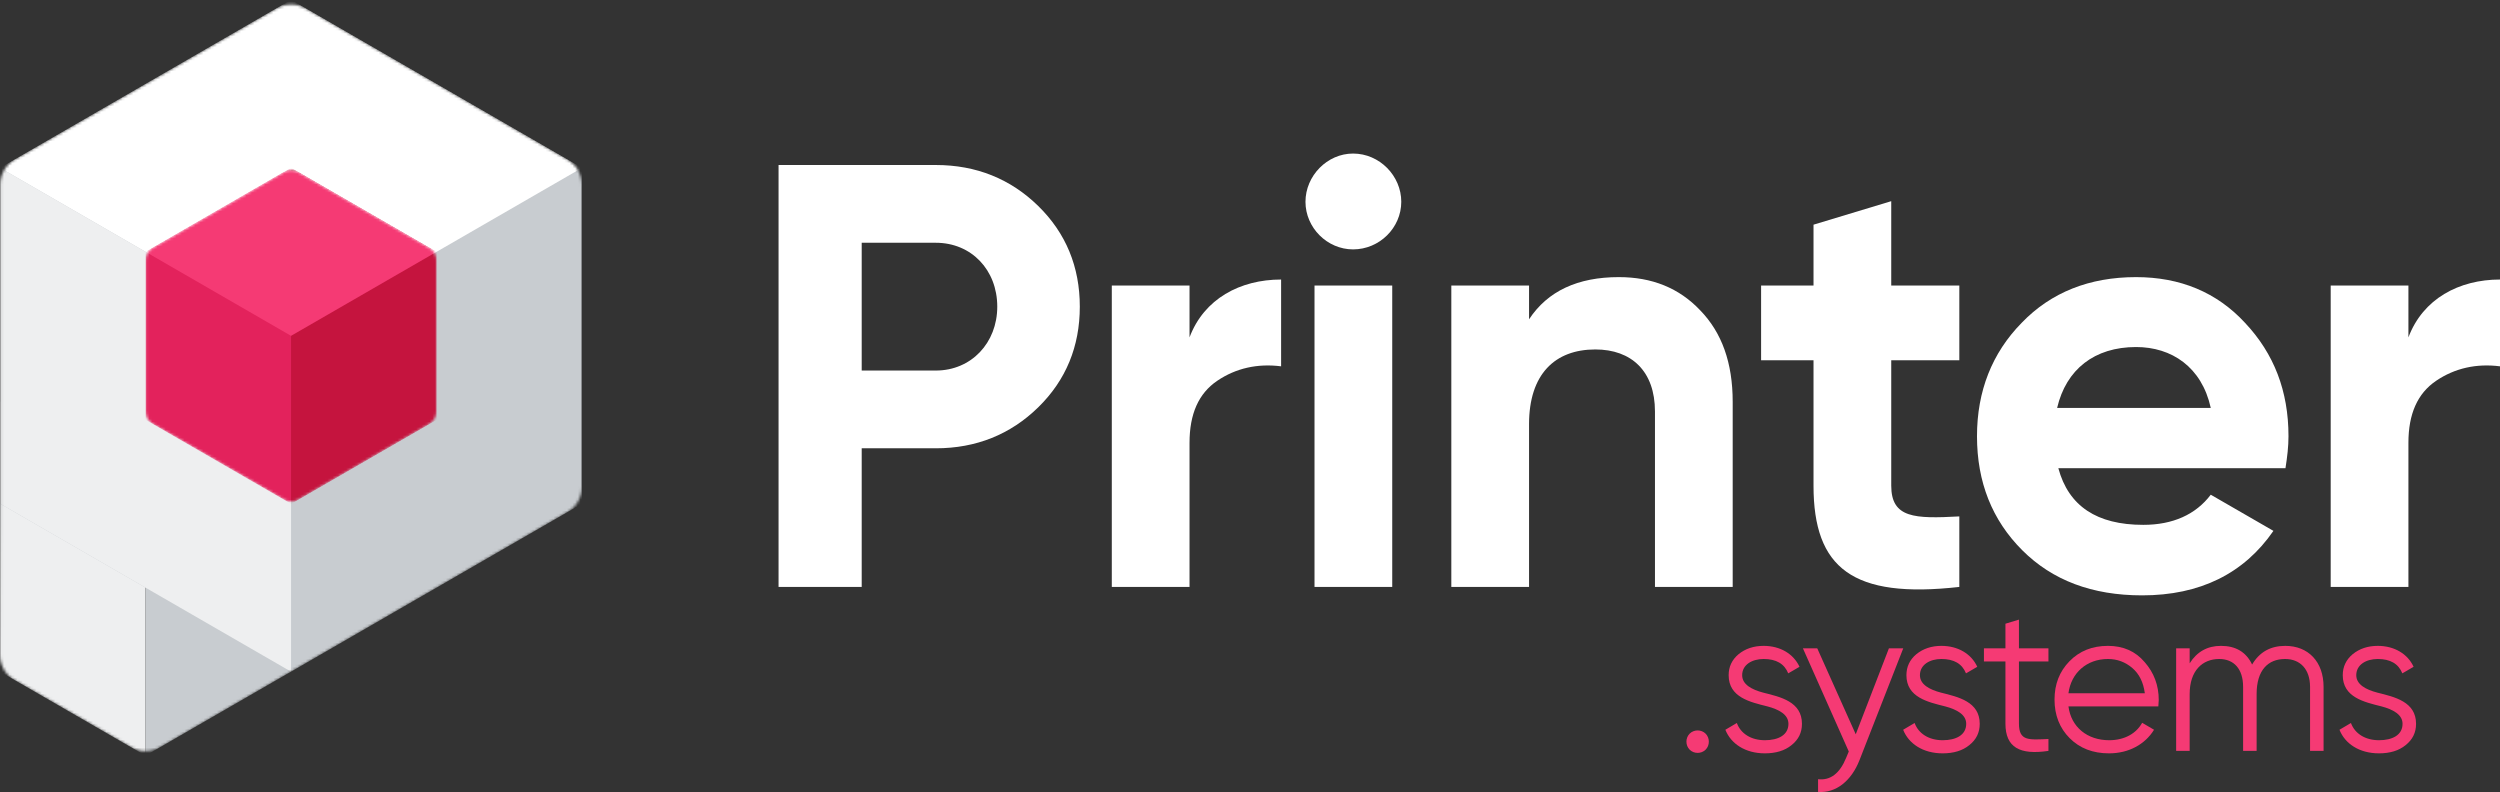 <svg width="928" height="294" viewBox="0 0 928 294" fill="none" xmlns="http://www.w3.org/2000/svg">
<rect x="0" y="0" width="928" height="294" fill="#333333" stroke="none"/>
<mask id="mask0_180_4810" style="mask-type:alpha" maskUnits="userSpaceOnUse" x="0" y="1" width="216" height="278">
<path d="M5.399 252.428L48.633 277.37C51.967 279.293 56.073 279.293 59.406 277.369L210.61 190.103C213.945 188.178 216 184.62 216 180.769V68.553C216 64.703 213.946 61.145 210.611 59.22L113.428 3.111C110.094 1.186 105.986 1.186 102.651 3.111L5.468 59.22C2.134 61.145 0.08 64.703 0.08 68.553V186.992L0.008 243.079C0.003 246.935 2.059 250.501 5.399 252.428Z" fill="white"/>
</mask>
<g mask="url(#mask0_180_4810)">
<path d="M0 149.064H54.02V280.478L0 249.313V149.064Z" fill="#EEEFF0"/>
<path d="M108.04 149.064H54.02V280.478L108.04 249.313V149.064Z" fill="#C8CCD0"/>
<path d="M108.04 0L216 62.331V186.992L108.04 249.323L0.08 186.992V62.331L108.04 0Z" fill="#C8CCD0"/>
<path d="M108.04 0L216 62.331L108.04 124.662L0.08 62.331L108.04 0Z" fill="white"/>
<path fill-rule="evenodd" clip-rule="evenodd" d="M108.04 124.662L0.08 62.331L108.04 0L108.04 3.05176e-05L0.08 62.331V186.992L108.04 249.323L108.04 249.323V124.661L108.04 124.662Z" fill="#EEEFF0"/>
<mask id="mask1_180_4810" style="mask-type:alpha" maskUnits="userSpaceOnUse" x="54" y="63" width="109" height="124">
<path d="M105.345 63.886C107.013 62.924 109.067 62.924 110.734 63.886L159.325 91.941C160.993 92.903 162.02 94.682 162.02 96.607V152.716C162.02 154.641 160.993 156.42 159.325 157.382L110.734 185.437C109.067 186.399 107.013 186.399 105.345 185.437L56.754 157.382C55.087 156.42 54.06 154.641 54.06 152.716V96.607C54.06 94.682 55.087 92.903 56.754 91.941L105.345 63.886Z" fill="#E3225C"/>
</mask>
<g mask="url(#mask1_180_4810)">
<path d="M108.04 62.331L162.02 93.496V155.827L108.04 186.992L54.06 155.827V93.496L108.04 62.331Z" fill="#E3225C"/>
<path fill-rule="evenodd" clip-rule="evenodd" d="M108.04 186.992L162.02 155.827V93.496L108.04 62.331L108.04 62.331L108.04 186.992Z" fill="#C5143E"/>
<path fill-rule="evenodd" clip-rule="evenodd" d="M162.02 93.496L108.04 124.661L54.06 93.496L104.448 64.405C106.671 63.121 109.409 63.121 111.632 64.405L162.02 93.496Z" fill="#F53A74"/>
</g>
</g>
<path d="M289 61.251V217.868H319.864V166.408H347.373C362.357 166.408 375.105 161.262 385.393 151.194C395.681 141.126 400.825 128.596 400.825 113.829C400.825 99.063 395.681 86.533 385.393 76.465C375.105 66.397 362.357 61.251 347.373 61.251H289ZM319.864 137.546V90.113H347.373C360.568 90.113 370.185 100.181 370.185 113.829C370.185 127.254 360.568 137.546 347.373 137.546H319.864Z" fill="white"/>
<path d="M441.552 105.999H412.701V217.868H441.552V164.394C441.552 153.655 444.906 146.048 451.84 141.349C458.773 136.651 466.824 134.861 475.546 135.98V103.761C460.338 103.761 446.919 110.921 441.552 125.24V105.999Z" fill="white"/>
<path d="M502.26 92.574C512.101 92.574 520.152 84.52 520.152 74.899C520.152 65.278 512.101 57 502.26 57C492.643 57 484.592 65.278 484.592 74.899C484.592 84.52 492.643 92.574 502.26 92.574ZM516.798 217.868V105.999H487.947V217.868H516.798Z" fill="white"/>
<path d="M600.906 102.866C585.697 102.866 574.515 108.012 567.582 118.528V105.999H538.731V217.868H567.582V157.458C567.582 138.888 577.199 129.715 592.183 129.715C605.602 129.715 614.324 137.769 614.324 152.76V217.868H643.175V149.18C643.175 134.637 639.15 123.45 631.098 115.172C623.27 106.894 613.206 102.866 600.906 102.866Z" fill="white"/>
<path d="M727.301 105.999H702.028V74.675L673.177 83.401V105.999H653.72V133.742H673.177V180.28C673.177 210.932 687.715 222.342 727.301 217.868V191.69C710.751 192.585 702.028 192.362 702.028 180.28V133.742H727.301V105.999Z" fill="white"/>
<path d="M848.369 173.791C849.039 169.54 849.487 165.737 849.487 161.933C849.487 145.153 844.119 131.281 833.384 119.87C822.872 108.46 809.23 102.866 792.903 102.866C775.682 102.866 761.369 108.46 750.41 119.87C739.451 131.057 733.86 145.153 733.86 161.933C733.86 178.937 739.451 193.033 750.634 204.22C761.816 215.407 776.577 221 795.14 221C816.61 221 832.937 212.945 843.896 197.06L820.636 183.636C815.045 191.019 806.546 194.823 795.587 194.823C778.366 194.823 767.855 187.887 764.053 173.791H848.369ZM763.605 151.417C766.96 137.098 777.472 128.82 792.903 128.82C806.099 128.82 817.281 136.203 820.636 151.417H763.605Z" fill="white"/>
<path d="M894.005 105.999H865.154V217.868H894.005V164.394C894.005 153.655 897.36 146.048 904.293 141.349C911.226 136.651 919.278 134.861 928 135.98V103.761C912.792 103.761 899.373 110.921 894.005 125.24V105.999Z" fill="white"/>
<path d="M633.126 278.274C634.722 276.675 634.722 273.934 633.126 272.335C631.53 270.736 628.793 270.736 627.197 272.335C625.601 273.934 625.601 276.675 627.197 278.274C628.793 279.873 631.53 279.873 633.126 278.274Z" fill="#F53A74"/>
<path d="M646.691 250.634C646.691 246.751 650.339 244.619 654.671 244.619C659.308 244.619 662.348 246.371 663.792 249.949L667.973 247.513C665.768 242.716 660.828 239.746 654.671 239.746C650.947 239.746 647.831 240.812 645.322 242.868C642.89 244.924 641.674 247.513 641.674 250.634C641.674 258.858 649.655 260.609 656.039 262.208C660.372 263.35 663.868 265.254 663.868 268.68C663.868 272.868 660.068 274.771 655.127 274.771C650.035 274.771 646.159 272.335 644.714 268.375L640.458 270.888C642.51 276.066 647.831 279.644 655.127 279.644C659.156 279.644 662.5 278.655 665.008 276.599C667.593 274.543 668.885 271.954 668.885 268.68C668.885 260.457 660.904 258.705 654.519 257.107C650.187 255.964 646.691 254.061 646.691 250.634Z" fill="#F53A74"/>
<path d="M688.853 272.563L674.563 240.66H669.243L686.268 278.959L685.28 281.32C682.924 287.106 679.428 289.771 674.867 289.238V293.959C681.556 294.492 687.256 289.771 690.221 282.233L706.486 240.66H701.166L688.853 272.563Z" fill="#F53A74"/>
<path d="M712.68 250.634C712.68 246.751 716.328 244.619 720.661 244.619C725.297 244.619 728.338 246.371 729.782 249.949L733.962 247.513C731.758 242.716 726.817 239.746 720.661 239.746C716.937 239.746 713.82 240.812 711.312 242.868C708.88 244.924 707.664 247.513 707.664 250.634C707.664 258.858 715.644 260.609 722.029 262.208C726.361 263.35 729.858 265.254 729.858 268.68C729.858 272.868 726.057 274.771 721.117 274.771C716.024 274.771 712.148 272.335 710.704 268.375L706.448 270.888C708.5 276.066 713.82 279.644 721.117 279.644C725.145 279.644 728.49 278.655 730.998 276.599C733.582 274.543 734.874 271.954 734.874 268.68C734.874 260.457 726.893 258.705 720.509 257.107C716.176 255.964 712.68 254.061 712.68 250.634Z" fill="#F53A74"/>
<path d="M760.38 240.66H749.435V230L744.418 231.523V240.66H736.438V245.533H744.418V268.604C744.418 277.436 749.739 280.33 760.38 278.731V274.315C753.083 274.619 749.435 275.152 749.435 268.604V245.533H760.38V240.66Z" fill="#F53A74"/>
<path d="M782.477 239.746C776.625 239.746 771.912 241.65 768.188 245.457C764.464 249.264 762.639 253.985 762.639 259.695C762.639 265.482 764.54 270.279 768.264 274.01C771.988 277.741 776.853 279.644 782.857 279.644C790.23 279.644 796.234 276.294 799.579 270.888L795.17 268.299C793.042 272.183 788.71 274.771 782.933 274.771C774.801 274.771 768.796 269.898 767.808 262.208H801.175C801.251 261.218 801.327 260.381 801.327 259.848C801.327 254.442 799.579 249.721 796.082 245.761C792.662 241.726 788.102 239.746 782.477 239.746ZM782.477 244.619C785.898 244.619 788.938 245.761 791.522 247.969C794.106 250.178 795.626 253.299 796.158 257.335H767.808C768.796 249.797 774.572 244.619 782.477 244.619Z" fill="#F53A74"/>
<path d="M848.298 239.746C842.826 239.746 838.721 242.03 835.985 246.675C833.781 242.03 829.904 239.746 824.432 239.746C819.415 239.746 815.539 241.878 812.803 246.218V240.66H807.786V278.731H812.803V257.639C812.803 248.807 817.667 244.619 823.748 244.619C829.22 244.619 832.641 248.274 832.641 254.975V278.731H837.657V257.639C837.657 248.731 841.914 244.619 848.222 244.619C853.771 244.619 857.495 248.35 857.495 254.975V278.731H862.511V254.975C862.511 245.609 856.811 239.746 848.298 239.746Z" fill="#F53A74"/>
<path d="M874.647 250.634C874.647 246.751 878.295 244.619 882.627 244.619C887.264 244.619 890.304 246.371 891.748 249.949L895.928 247.513C893.724 242.716 888.784 239.746 882.627 239.746C878.903 239.746 875.787 240.812 873.278 242.868C870.846 244.924 869.63 247.513 869.63 250.634C869.63 258.858 877.611 260.609 883.995 262.208C888.328 263.35 891.824 265.254 891.824 268.68C891.824 272.868 888.024 274.771 883.083 274.771C877.991 274.771 874.114 272.335 872.67 268.375L868.414 270.888C870.466 276.066 875.787 279.644 883.083 279.644C887.112 279.644 890.456 278.655 892.964 276.599C895.548 274.543 896.841 271.954 896.841 268.68C896.841 260.457 888.86 258.705 882.475 257.107C878.143 255.964 874.647 254.061 874.647 250.634Z" fill="#F53A74"/>
</svg>

